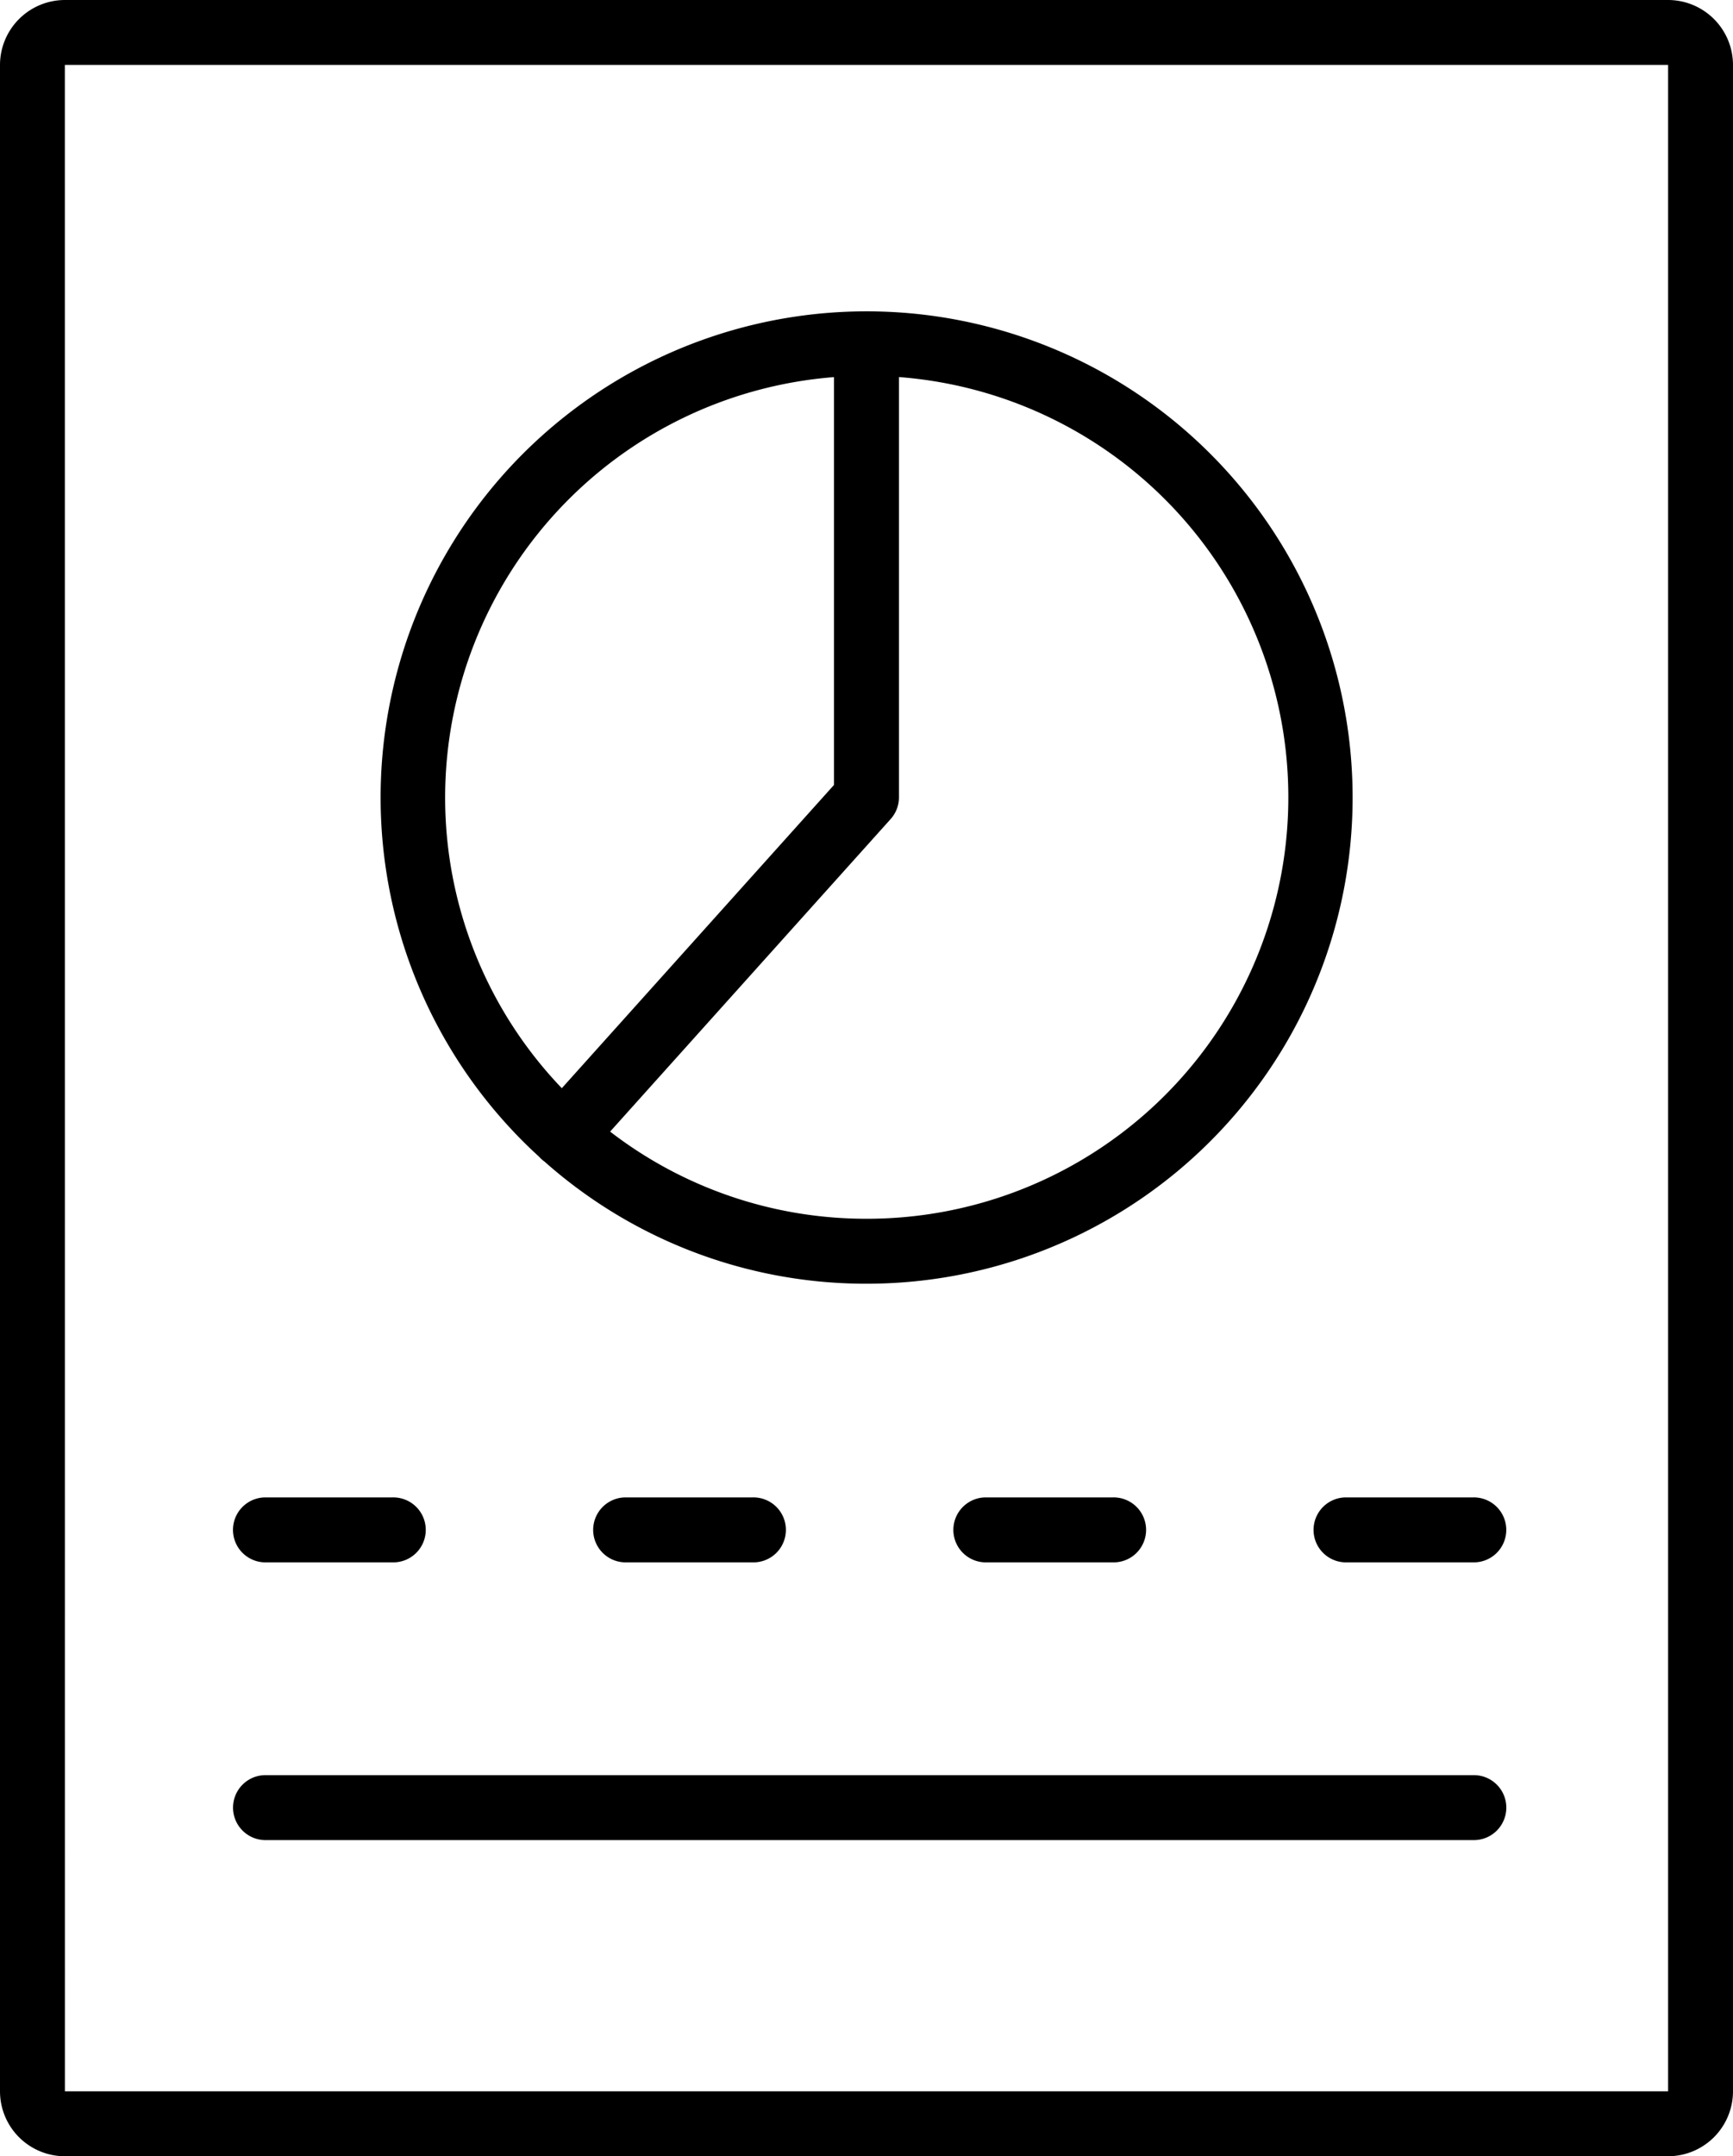<svg xmlns="http://www.w3.org/2000/svg" width="36.985" height="46" viewBox="0 0 36.985 46">
  <path id="research-paper" d="M1.385,46A1.386,1.386,0,0,1,0,44.615V1.385A1.387,1.387,0,0,1,1.385,0H35.6a1.387,1.387,0,0,1,1.385,1.385v43.23A1.387,1.387,0,0,1,35.6,46Zm0-1.385H35.6V1.385H1.384ZM5.64,39.255a.693.693,0,0,1,0-1.385H31.428a.693.693,0,1,1,0,1.385ZM28.7,33.33a.693.693,0,0,1,0-1.385h2.727a.693.693,0,1,1,0,1.385Zm-7.687,0a.693.693,0,0,1,0-1.385h2.727a.693.693,0,1,1,0,1.385Zm-7.687,0a.693.693,0,0,1,0-1.385h2.727a.693.693,0,1,1,0,1.385Zm-7.687,0a.693.693,0,0,1,0-1.385H8.367a.693.693,0,1,1,0,1.385Zm12.8-5.944a10.332,10.332,0,0,1-6.819-2.606.7.7,0,0,1-.117-.105,10.372,10.372,0,1,1,6.989,2.711ZM18.448,26a8.991,8.991,0,0,0,.737-17.956V17.01a.691.691,0,0,1-.177.463l-5.987,6.668A8.944,8.944,0,0,0,18.448,26ZM9.5,16.966a8.961,8.961,0,0,0,2.49,6.249l5.809-6.47v-8.7A9,9,0,0,0,9.5,16.966Z"/>
</svg>
